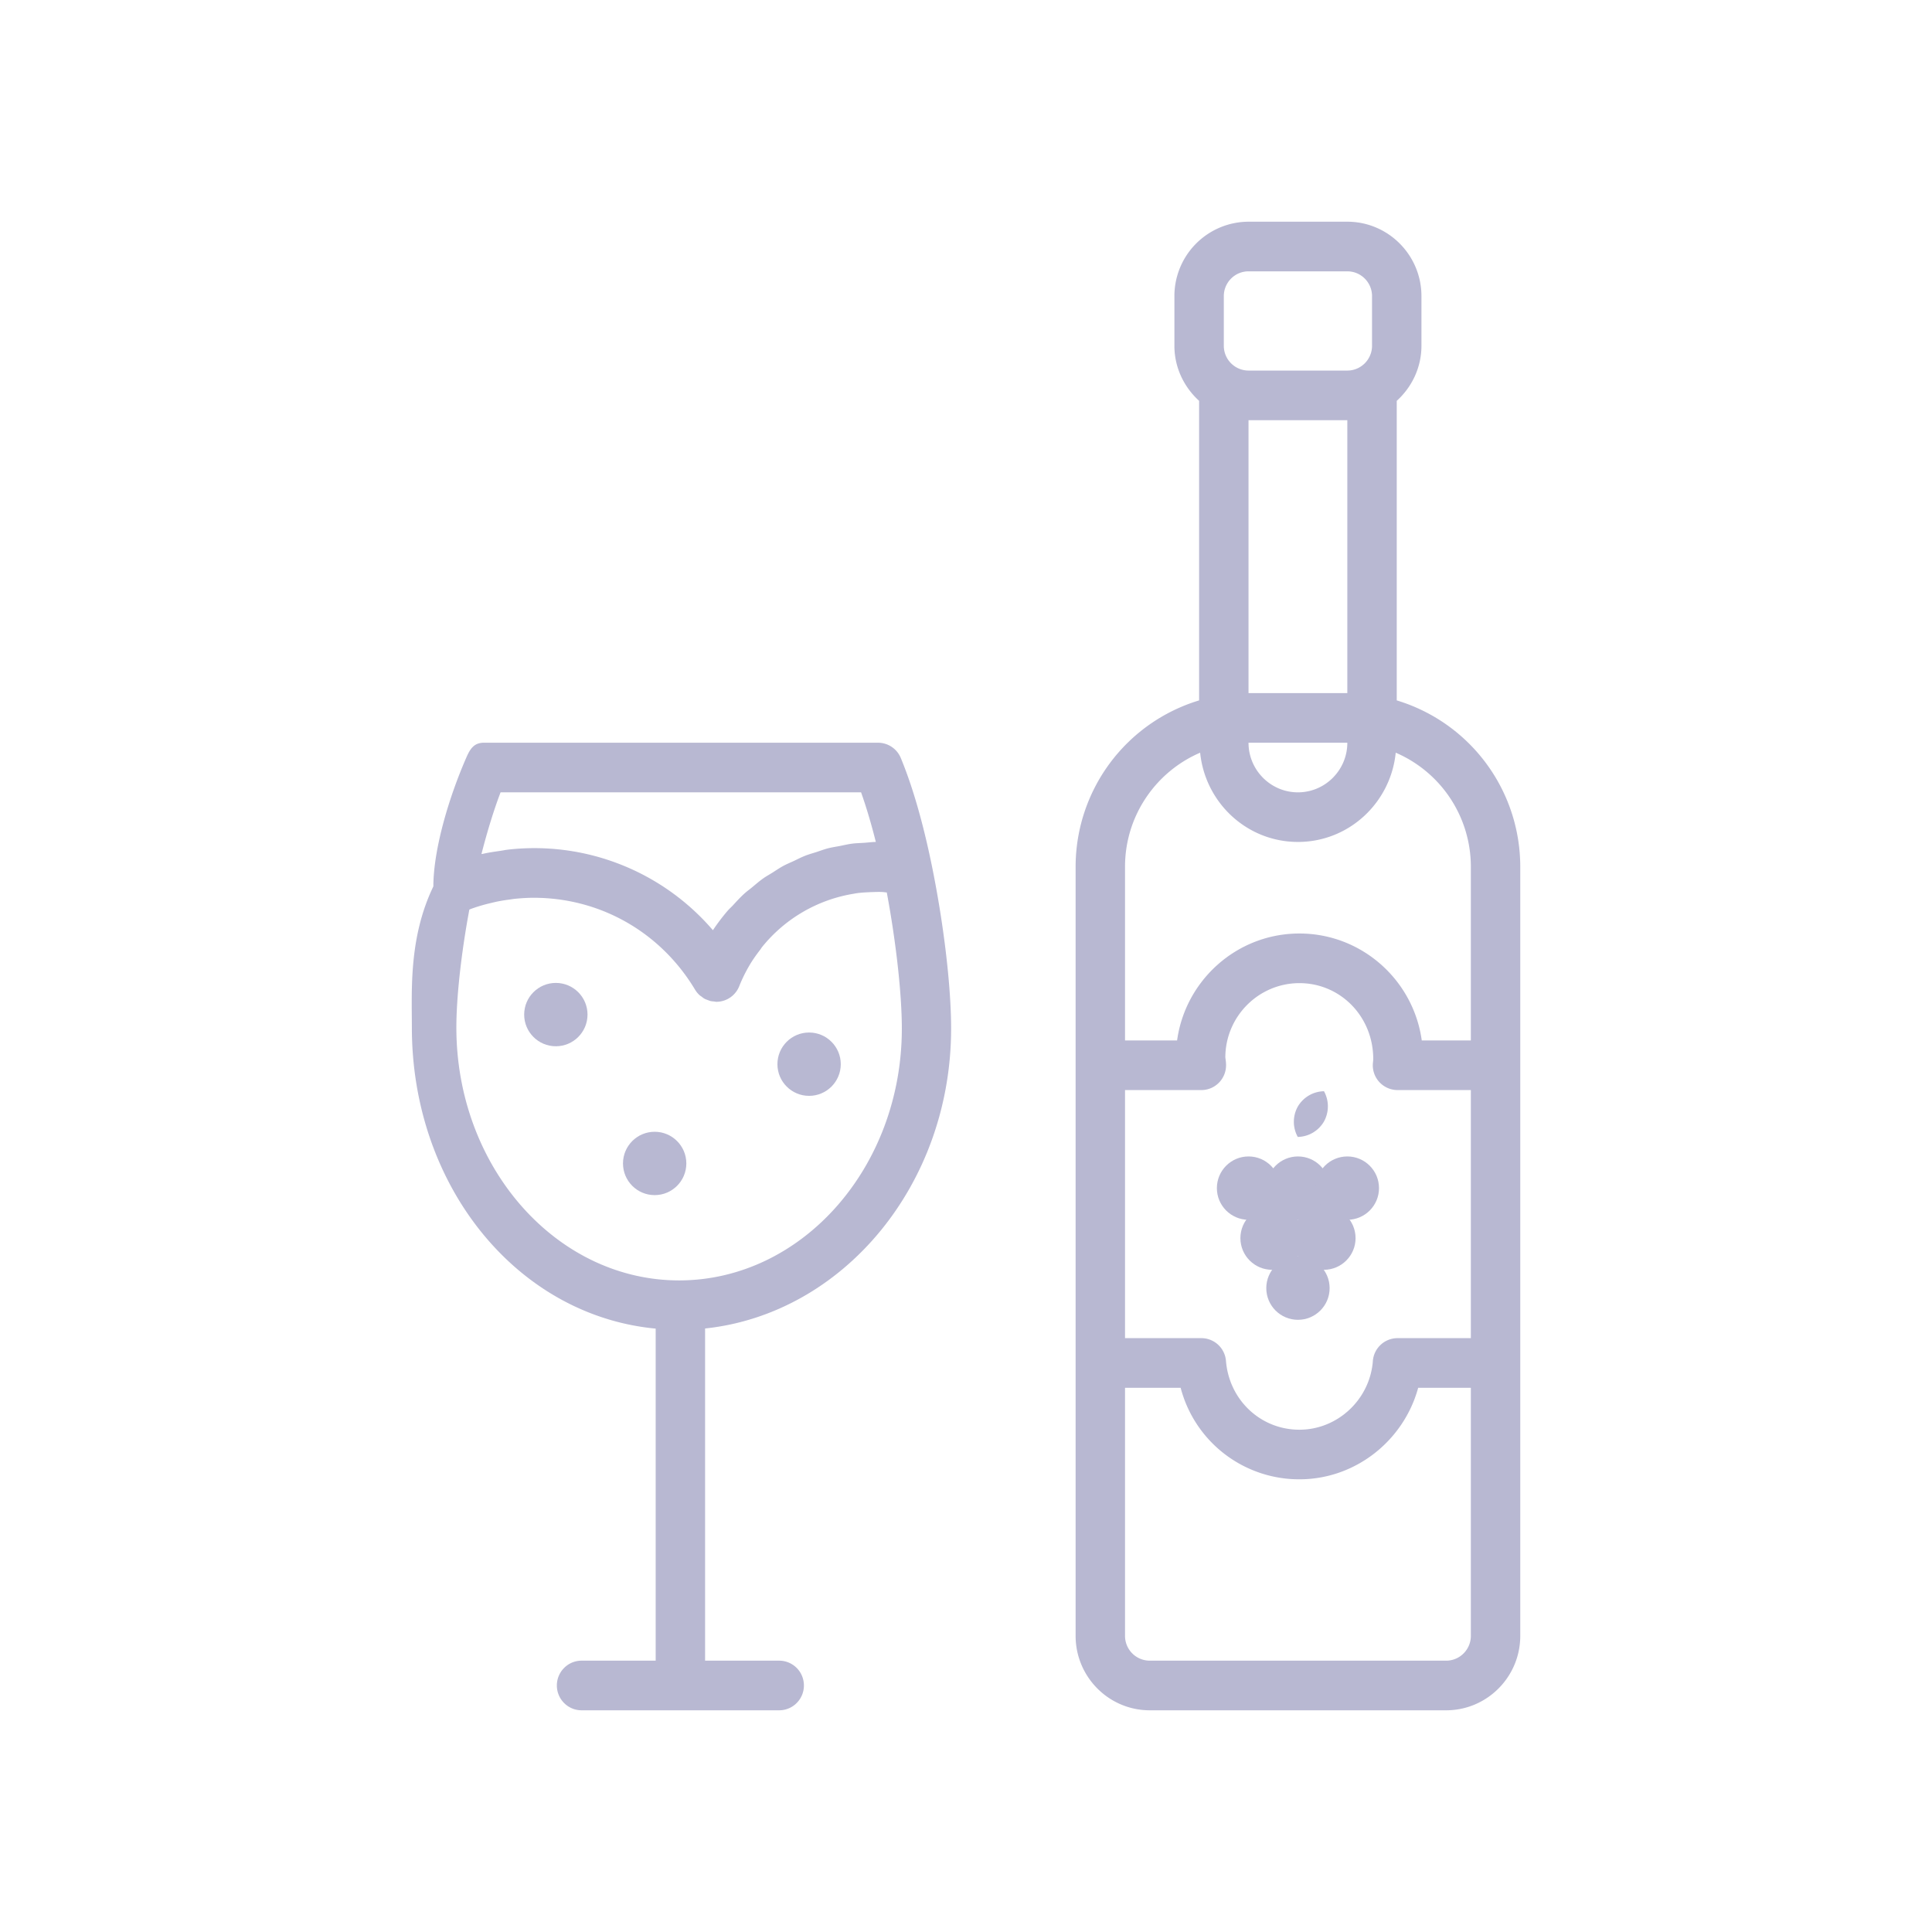 <svg width="61" height="61" viewBox="0 0 61 61" xmlns="http://www.w3.org/2000/svg">
    <g fill="none" fill-rule="evenodd">
        <path d="M0 0h61v61H0z"/>
        <g transform="translate(13 7)" fill="#B8B8D2" fill-rule="nonzero">
            <path d="M31.1 15.114V5.656c.475-.431.78-1.048.78-1.74V2.35c0-1.296-1.05-2.35-2.34-2.35h-3.12a2.348 2.348 0 0 0-2.34 2.35v1.567c0 .691.306 1.308.78 1.739v9.458a5.489 5.489 0 0 0-3.899 5.253V44.65c0 1.296 1.05 2.35 2.34 2.35h9.36C33.95 47 35 45.946 35 44.65V20.367a5.487 5.487 0 0 0-3.9-5.253zM25.64 2.35c0-.432.35-.783.78-.783h3.12c.431 0 .78.351.78.783v1.567c0 .431-.349.783-.78.783h-3.12a.782.782 0 0 1-.78-.783V2.35zm.78 12.533V6.267h3.12v8.616h-3.12zm3.12 1.567c0 .864-.7 1.567-1.56 1.567-.86 0-1.56-.703-1.56-1.567h3.12zm3.9 28.2c0 .432-.35.783-.78.783h-9.359a.782.782 0 0 1-.78-.783v-7.833h1.756a3.868 3.868 0 0 0 3.75 2.89c1.77 0 3.296-1.222 3.75-2.89h1.663v7.833zm0-9.4h-2.316a.782.782 0 0 0-.778.722c-.093 1.216-1.113 2.169-2.32 2.169-1.22 0-2.217-.934-2.318-2.172a.78.78 0 0 0-.777-.719h-2.41v-7.833h2.41c.431 0 .78-.351.78-.784 0-.075-.009-.154-.023-.242 0-1.296 1.05-2.35 2.34-2.35 1.29 0 2.34 1.054 2.33 2.418l-.01.098a.782.782 0 0 0 .776.86h2.316v7.833zm0-9.4h-1.55c-.263-1.905-1.896-3.376-3.863-3.376s-3.599 1.47-3.862 3.376h-1.644v-5.483c0-1.616.979-3.004 2.372-3.602.159 1.578 1.475 2.818 3.088 2.818 1.612 0 2.928-1.24 3.087-2.818a3.921 3.921 0 0 1 2.372 3.602v5.483z"/>
            <circle cx="28.8" cy="32.092" r="1"/>
            <circle cx="26.421" cy="30.513" r="1"/>
            <circle cx="27.164" cy="32.092" r="1"/>
            <circle cx="27.981" cy="30.513" r="1"/>
            <circle cx="29.54" cy="30.513" r="1"/>
            <circle cx="27.981" cy="33.671" r="1"/>
            <path d="M28.8 28.414a.99.99 0 0 0 .003-.96.98.98 0 0 0-.826.483.988.988 0 0 0-.002.96.978.978 0 0 0 .825-.483zM16.414 20.294c-.275-1.333-.601-2.463-.972-3.36a.78.78 0 0 0-.72-.484H2.282c-.31 0-.435.184-.559.47-.582 1.332-1.04 2.946-1.04 4.065v.001c-.78 1.621-.679 3.286-.679 4.456 0 4.99 3.306 9.091 7.698 9.507v10.484h-2.34c-.43 0-.78.351-.78.784 0 .432.35.783.78.783h6.24c.431 0 .78-.35.78-.783a.781.781 0 0 0-.78-.784h-2.34V34.945c4.353-.462 7.768-4.532 7.768-9.471 0-1.345-.236-3.33-.616-5.18zM2.805 18.017h11.382c.164.461.321.989.466 1.566-.129.002-.253.02-.38.028-.124.008-.248.01-.37.026-.133.018-.262.049-.393.075-.121.023-.245.041-.365.072-.127.033-.248.079-.373.12-.118.038-.238.07-.353.116-.123.048-.24.11-.36.166-.108.05-.22.096-.326.153-.122.066-.236.145-.353.219-.096.06-.195.114-.288.18-.123.087-.235.186-.351.282-.079.065-.162.124-.238.193-.129.117-.246.246-.364.374-.054.058-.114.11-.166.17a6.405 6.405 0 0 0-.464.613 7.423 7.423 0 0 0-6.464-2.545c-.09.01-.178.03-.267.042-.176.026-.35.05-.524.09l-.053.009c.186-.725.39-1.387.604-1.95zm5.634 15.41c-3.878-.002-7.03-3.583-7.03-7.984 0-.958.154-2.353.41-3.725.04-.015.08-.032.122-.046a5.5 5.5 0 0 1 .565-.162c.07-.017.14-.034.21-.048.127-.025.255-.045.383-.061.06-.008.122-.02.183-.025.19-.018.379-.03.569-.03 2.102 0 4.007 1.086 5.096 2.904a.767.767 0 0 0 .132.163c.022.022.048.036.073.055.03.023.059.047.091.065.034.018.07.03.105.043.028.01.055.023.085.03.035.009.07.01.107.014.026.003.05.01.075.01.02 0 .043 0 .063-.002a.78.78 0 0 0 .662-.49c.091-.23.2-.448.321-.656.103-.175.22-.34.344-.499.019-.026.035-.054.055-.08a4.68 4.68 0 0 1 2.887-1.683l.094-.017c.162-.023.327-.03.494-.037.1-.003.202-.007.306-.003.051.002.106.011.158.015.292 1.566.475 3.203.475 4.298 0 4.385-3.156 7.951-7.035 7.951z"/>
            <circle cx="4.55" cy="25.034" r="1"/>
            <circle cx="7.67" cy="29.734" r="1"/>
            <circle cx="12.546" cy="26.6" r="1"/>
        </g>
    </g>
</svg>
